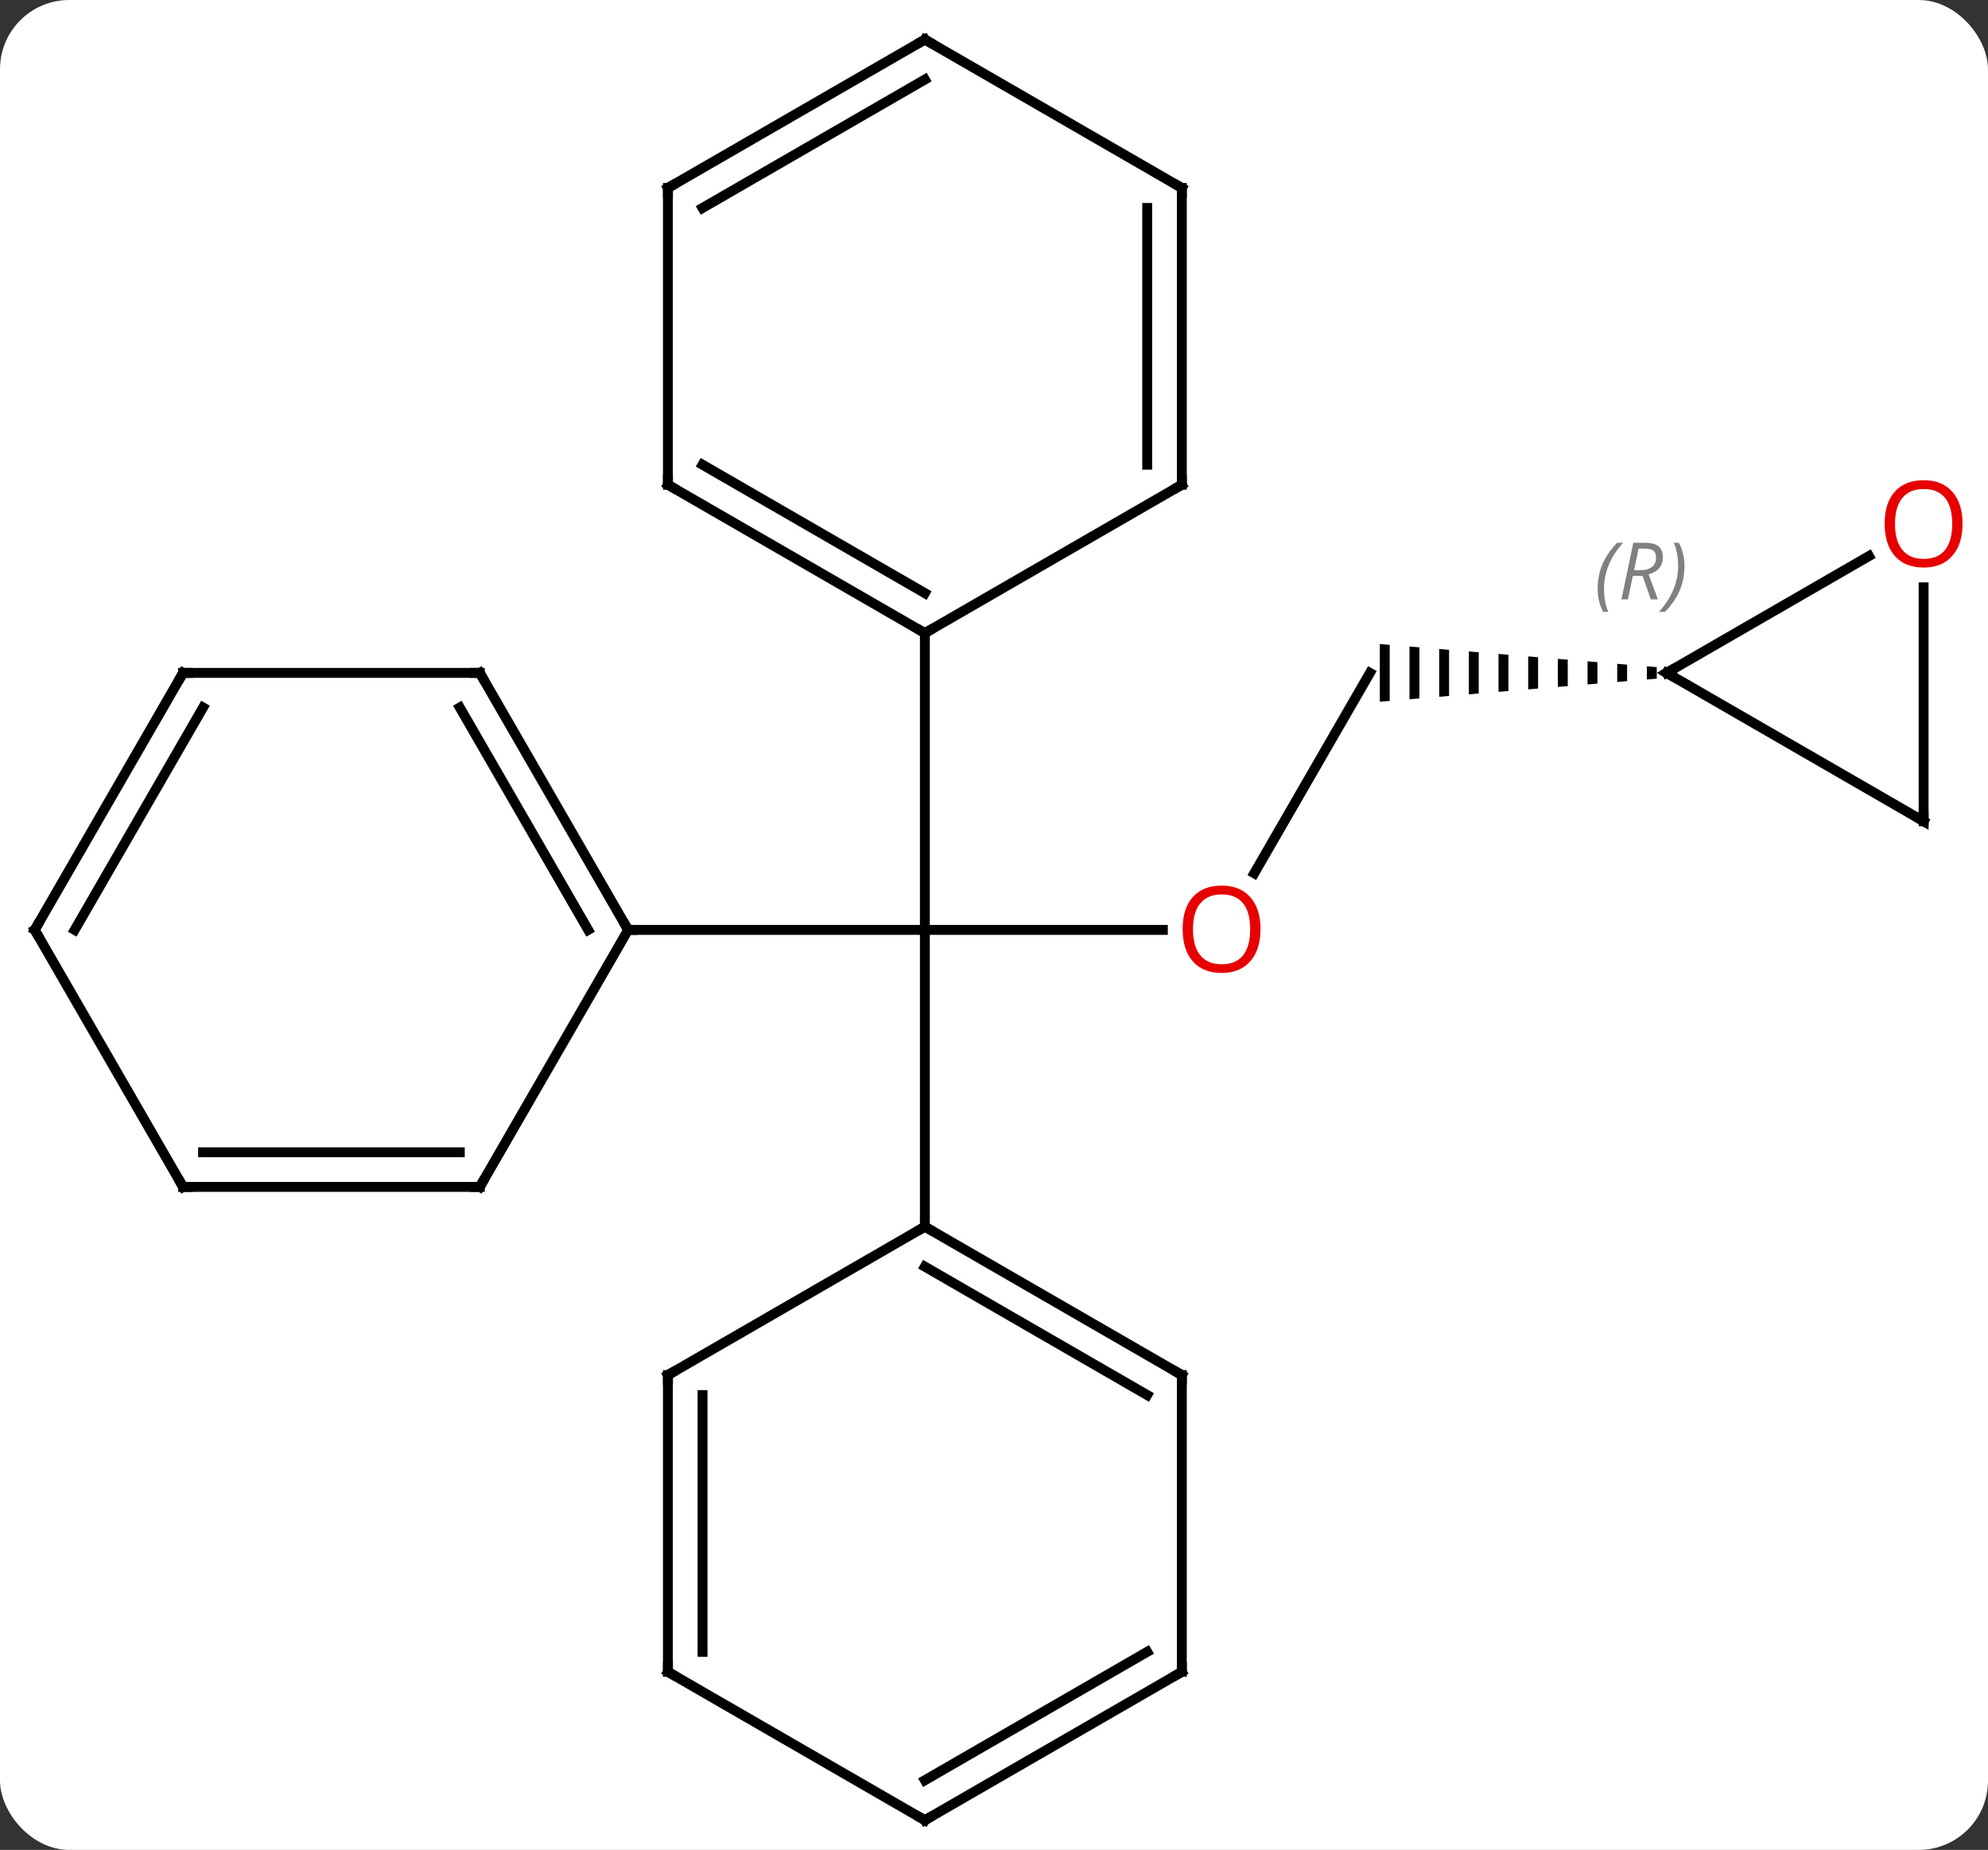 <svg width="201" viewBox="0 0 201 187" style="fill-opacity:1; color-rendering:auto; color-interpolation:auto; text-rendering:auto; stroke:black; stroke-linecap:square; stroke-miterlimit:10; shape-rendering:auto; stroke-opacity:1; fill:black; stroke-dasharray:none; font-weight:normal; stroke-width:1; font-family:'Open Sans'; font-style:normal; stroke-linejoin:miter; font-size:12; stroke-dashoffset:0; image-rendering:auto;" height="187" class="cas-substance-image" xmlns:xlink="http://www.w3.org/1999/xlink" xmlns="http://www.w3.org/2000/svg"><rect x="0" y="0" width="201" height="187" fill="#333333" stroke="none"/><svg class="cas-substance-single-component"><rect y="0" x="0" width="201" stroke="none" ry="7" rx="7" height="187" fill="white" class="cas-substance-group"/><svg y="0" x="0" width="201" viewBox="0 0 201 187" style="fill:black;" height="187" class="cas-substance-single-component-image"><svg><g><g transform="translate(99,94)" style="text-rendering:geometricPrecision; color-rendering:optimizeQuality; color-interpolation:linearRGB; stroke-linecap:butt; image-rendering:optimizeQuality;"><line y2="0" y1="0" x2="18.573" x1="-5.49" style="fill:none;"/><line y2="30" y1="0" x2="-5.49" x1="-5.49" style="fill:none;"/><line y2="0" y1="0" x2="-35.49" x1="-5.49" style="fill:none;"/><line y2="-30" y1="0" x2="-5.49" x1="-5.49" style="fill:none;"/><line y2="-25.98" y1="-5.722" x2="39.51" x1="27.814" style="fill:none;"/><path style="stroke:none;" d="M67.51 -26.647 L67.51 -25.313 L67.51 -25.313 L68.51 -25.397 L68.51 -25.397 L68.51 -26.563 L68.51 -26.563 L67.51 -26.647 ZM64.51 -26.897 L64.51 -25.063 L65.51 -25.147 L65.51 -25.147 L65.51 -26.813 L65.51 -26.813 L64.51 -26.897 ZM61.51 -27.147 L61.51 -24.813 L61.51 -24.813 L62.51 -24.897 L62.51 -24.897 L62.51 -27.063 L62.51 -27.063 L61.51 -27.147 ZM58.51 -27.397 L58.51 -24.563 L58.51 -24.563 L59.51 -24.647 L59.51 -27.313 L58.51 -27.397 ZM55.51 -27.647 L55.51 -24.313 L55.51 -24.313 L56.51 -24.397 L56.51 -24.397 L56.51 -27.563 L56.51 -27.563 L55.51 -27.647 ZM52.51 -27.897 L52.51 -24.063 L52.51 -24.063 L53.51 -24.147 L53.51 -24.147 L53.51 -27.813 L53.51 -27.813 L52.51 -27.897 ZM49.51 -28.147 L49.51 -23.813 L50.51 -23.897 L50.51 -23.897 L50.51 -28.063 L50.51 -28.063 L49.51 -28.147 ZM46.51 -28.397 L46.51 -23.563 L46.51 -23.563 L47.51 -23.647 L47.51 -23.647 L47.51 -28.313 L47.51 -28.313 L46.51 -28.397 ZM43.51 -28.647 L43.51 -23.313 L43.51 -23.313 L44.51 -23.397 L44.51 -28.563 L43.51 -28.647 ZM40.51 -28.897 L40.51 -23.063 L40.51 -23.063 L41.51 -23.147 L41.51 -23.147 L41.51 -28.813 L41.51 -28.813 L40.51 -28.897 Z"/><line y2="45" y1="30" x2="20.49" x1="-5.49" style="fill:none;"/><line y2="47.021" y1="34.041" x2="16.99" x1="-5.49" style="fill:none;"/><line y2="45" y1="30" x2="-31.47" x1="-5.49" style="fill:none;"/><line y2="75" y1="45" x2="20.49" x1="20.49" style="fill:none;"/><line y2="75" y1="45" x2="-31.47" x1="-31.47" style="fill:none;"/><line y2="72.979" y1="47.021" x2="-27.97" x1="-27.97" style="fill:none;"/><line y2="90" y1="75" x2="-5.49" x1="20.49" style="fill:none;"/><line y2="85.959" y1="72.979" x2="-5.49" x1="16.99" style="fill:none;"/><line y2="90" y1="75" x2="-5.49" x1="-31.47" style="fill:none;"/><line y2="-25.98" y1="0" x2="-50.49" x1="-35.49" style="fill:none;"/><line y2="-22.48" y1="0" x2="-52.511" x1="-39.531" style="fill:none;"/><line y2="25.98" y1="0" x2="-50.49" x1="-35.49" style="fill:none;"/><line y2="-25.98" y1="-25.98" x2="-80.49" x1="-50.49" style="fill:none;"/><line y2="25.98" y1="25.98" x2="-80.49" x1="-50.49" style="fill:none;"/><line y2="22.48" y1="22.48" x2="-78.469" x1="-52.511" style="fill:none;"/><line y2="0" y1="-25.98" x2="-95.49" x1="-80.49" style="fill:none;"/><line y2="0" y1="-22.48" x2="-91.449" x1="-78.469" style="fill:none;"/><line y2="0" y1="25.98" x2="-95.49" x1="-80.49" style="fill:none;"/><line y2="-45" y1="-30" x2="-31.47" x1="-5.49" style="fill:none;"/><line y2="-47.021" y1="-34.041" x2="-27.97" x1="-5.49" style="fill:none;"/><line y2="-45" y1="-30" x2="20.49" x1="-5.49" style="fill:none;"/><line y2="-75" y1="-45" x2="-31.47" x1="-31.47" style="fill:none;"/><line y2="-75" y1="-45" x2="20.49" x1="20.49" style="fill:none;"/><line y2="-72.979" y1="-47.021" x2="16.99" x1="16.99" style="fill:none;"/><line y2="-90" y1="-75" x2="-5.49" x1="-31.47" style="fill:none;"/><line y2="-85.959" y1="-72.979" x2="-5.49" x1="-27.97" style="fill:none;"/><line y2="-90" y1="-75" x2="-5.49" x1="20.49" style="fill:none;"/><line y2="-10.98" y1="-25.98" x2="95.49" x1="69.51" style="fill:none;"/><line y2="-37.791" y1="-25.98" x2="89.967" x1="69.51" style="fill:none;"/><line y2="-34.628" y1="-10.98" x2="95.49" x1="95.49" style="fill:none;"/></g><g transform="translate(99,94)" style="fill:rgb(230,0,0); text-rendering:geometricPrecision; color-rendering:optimizeQuality; image-rendering:optimizeQuality; font-family:'Open Sans'; stroke:rgb(230,0,0); color-interpolation:linearRGB;"><path style="stroke:none;" d="M28.448 -0.07 Q28.448 1.992 27.408 3.172 Q26.369 4.352 24.526 4.352 Q22.635 4.352 21.604 3.188 Q20.573 2.023 20.573 -0.086 Q20.573 -2.18 21.604 -3.328 Q22.635 -4.477 24.526 -4.477 Q26.385 -4.477 27.416 -3.305 Q28.448 -2.133 28.448 -0.07 ZM21.619 -0.07 Q21.619 1.664 22.362 2.57 Q23.104 3.477 24.526 3.477 Q25.948 3.477 26.674 2.578 Q27.401 1.68 27.401 -0.07 Q27.401 -1.805 26.674 -2.695 Q25.948 -3.586 24.526 -3.586 Q23.104 -3.586 22.362 -2.688 Q21.619 -1.789 21.619 -0.07 Z"/></g><g transform="translate(99,94)" style="stroke-linecap:butt; text-rendering:geometricPrecision; color-rendering:optimizeQuality; image-rendering:optimizeQuality; font-family:'Open Sans'; color-interpolation:linearRGB; stroke-miterlimit:5;"><path style="fill:none;" d="M-5.057 30.25 L-5.49 30 L-5.923 30.25"/><path style="fill:none;" d="M20.057 44.75 L20.49 45 L20.49 45.5"/><path style="fill:none;" d="M-31.037 44.75 L-31.47 45 L-31.47 45.5"/><path style="fill:none;" d="M20.49 74.5 L20.49 75 L20.057 75.25"/><path style="fill:none;" d="M-31.47 74.5 L-31.47 75 L-31.037 75.25"/><path style="fill:none;" d="M-5.057 89.75 L-5.49 90 L-5.923 89.75"/><path style="fill:none;" d="M-35.74 -0.433 L-35.49 0 L-34.99 0"/><path style="fill:none;" d="M-50.24 -25.547 L-50.49 -25.98 L-50.99 -25.98"/><path style="fill:none;" d="M-50.24 25.547 L-50.49 25.98 L-50.99 25.98"/><path style="fill:none;" d="M-79.99 -25.98 L-80.49 -25.98 L-80.74 -25.547"/><path style="fill:none;" d="M-79.99 25.98 L-80.49 25.98 L-80.74 25.547"/><path style="fill:none;" d="M-95.24 -0.433 L-95.49 0 L-95.24 0.433"/><path style="fill:none;" d="M-5.923 -30.25 L-5.49 -30 L-5.057 -30.25"/><path style="fill:none;" d="M-31.037 -44.75 L-31.47 -45 L-31.47 -45.5"/><path style="fill:none;" d="M20.057 -44.75 L20.49 -45 L20.49 -45.5"/><path style="fill:none;" d="M-31.47 -74.5 L-31.47 -75 L-31.037 -75.25"/><path style="fill:none;" d="M20.49 -74.5 L20.49 -75 L20.057 -75.25"/><path style="fill:none;" d="M-5.923 -89.75 L-5.49 -90 L-5.057 -89.75"/><path style="fill:none;" d="M69.943 -25.73 L69.51 -25.98 L69.943 -26.23"/></g><g transform="translate(99,94)" style="stroke-linecap:butt; font-size:8.4px; fill:gray; text-rendering:geometricPrecision; image-rendering:optimizeQuality; color-rendering:optimizeQuality; font-family:'Open Sans'; font-style:italic; stroke:gray; color-interpolation:linearRGB; stroke-miterlimit:5;"><path style="stroke:none;" d="M62.533 -34.475 Q62.533 -35.803 63.002 -36.928 Q63.471 -38.053 64.502 -39.131 L65.111 -39.131 Q64.142 -38.069 63.658 -36.897 Q63.174 -35.725 63.174 -34.491 Q63.174 -33.163 63.611 -32.147 L63.096 -32.147 Q62.533 -33.178 62.533 -34.475 ZM66.093 -35.788 L65.593 -33.413 L64.937 -33.413 L66.14 -39.131 L67.39 -39.131 Q69.124 -39.131 69.124 -37.694 Q69.124 -36.335 67.687 -35.944 L68.624 -33.413 L67.906 -33.413 L67.078 -35.788 L66.093 -35.788 ZM66.671 -38.538 Q66.281 -36.616 66.218 -36.366 L66.874 -36.366 Q67.624 -36.366 68.031 -36.694 Q68.437 -37.022 68.437 -37.647 Q68.437 -38.116 68.179 -38.327 Q67.921 -38.538 67.328 -38.538 L66.671 -38.538 ZM71.31 -36.788 Q71.31 -35.46 70.834 -34.327 Q70.357 -33.194 69.342 -32.147 L68.732 -32.147 Q70.67 -34.303 70.67 -36.788 Q70.67 -38.116 70.232 -39.131 L70.748 -39.131 Q71.31 -38.069 71.31 -36.788 Z"/><path style="fill:none; stroke:black;" d="M95.057 -11.23 L95.49 -10.98 L95.49 -11.48"/></g><g transform="translate(99,94)" style="stroke-linecap:butt; fill:rgb(230,0,0); text-rendering:geometricPrecision; color-rendering:optimizeQuality; image-rendering:optimizeQuality; font-family:'Open Sans'; stroke:rgb(230,0,0); color-interpolation:linearRGB; stroke-miterlimit:5;"><path style="stroke:none;" d="M99.427 -41.05 Q99.427 -38.988 98.388 -37.808 Q97.349 -36.628 95.506 -36.628 Q93.615 -36.628 92.584 -37.792 Q91.552 -38.957 91.552 -41.066 Q91.552 -43.16 92.584 -44.308 Q93.615 -45.457 95.506 -45.457 Q97.365 -45.457 98.396 -44.285 Q99.427 -43.113 99.427 -41.05 ZM92.599 -41.05 Q92.599 -39.316 93.342 -38.41 Q94.084 -37.503 95.506 -37.503 Q96.927 -37.503 97.654 -38.402 Q98.381 -39.3 98.381 -41.05 Q98.381 -42.785 97.654 -43.675 Q96.927 -44.566 95.506 -44.566 Q94.084 -44.566 93.342 -43.667 Q92.599 -42.769 92.599 -41.05 Z"/></g></g></svg></svg></svg></svg>